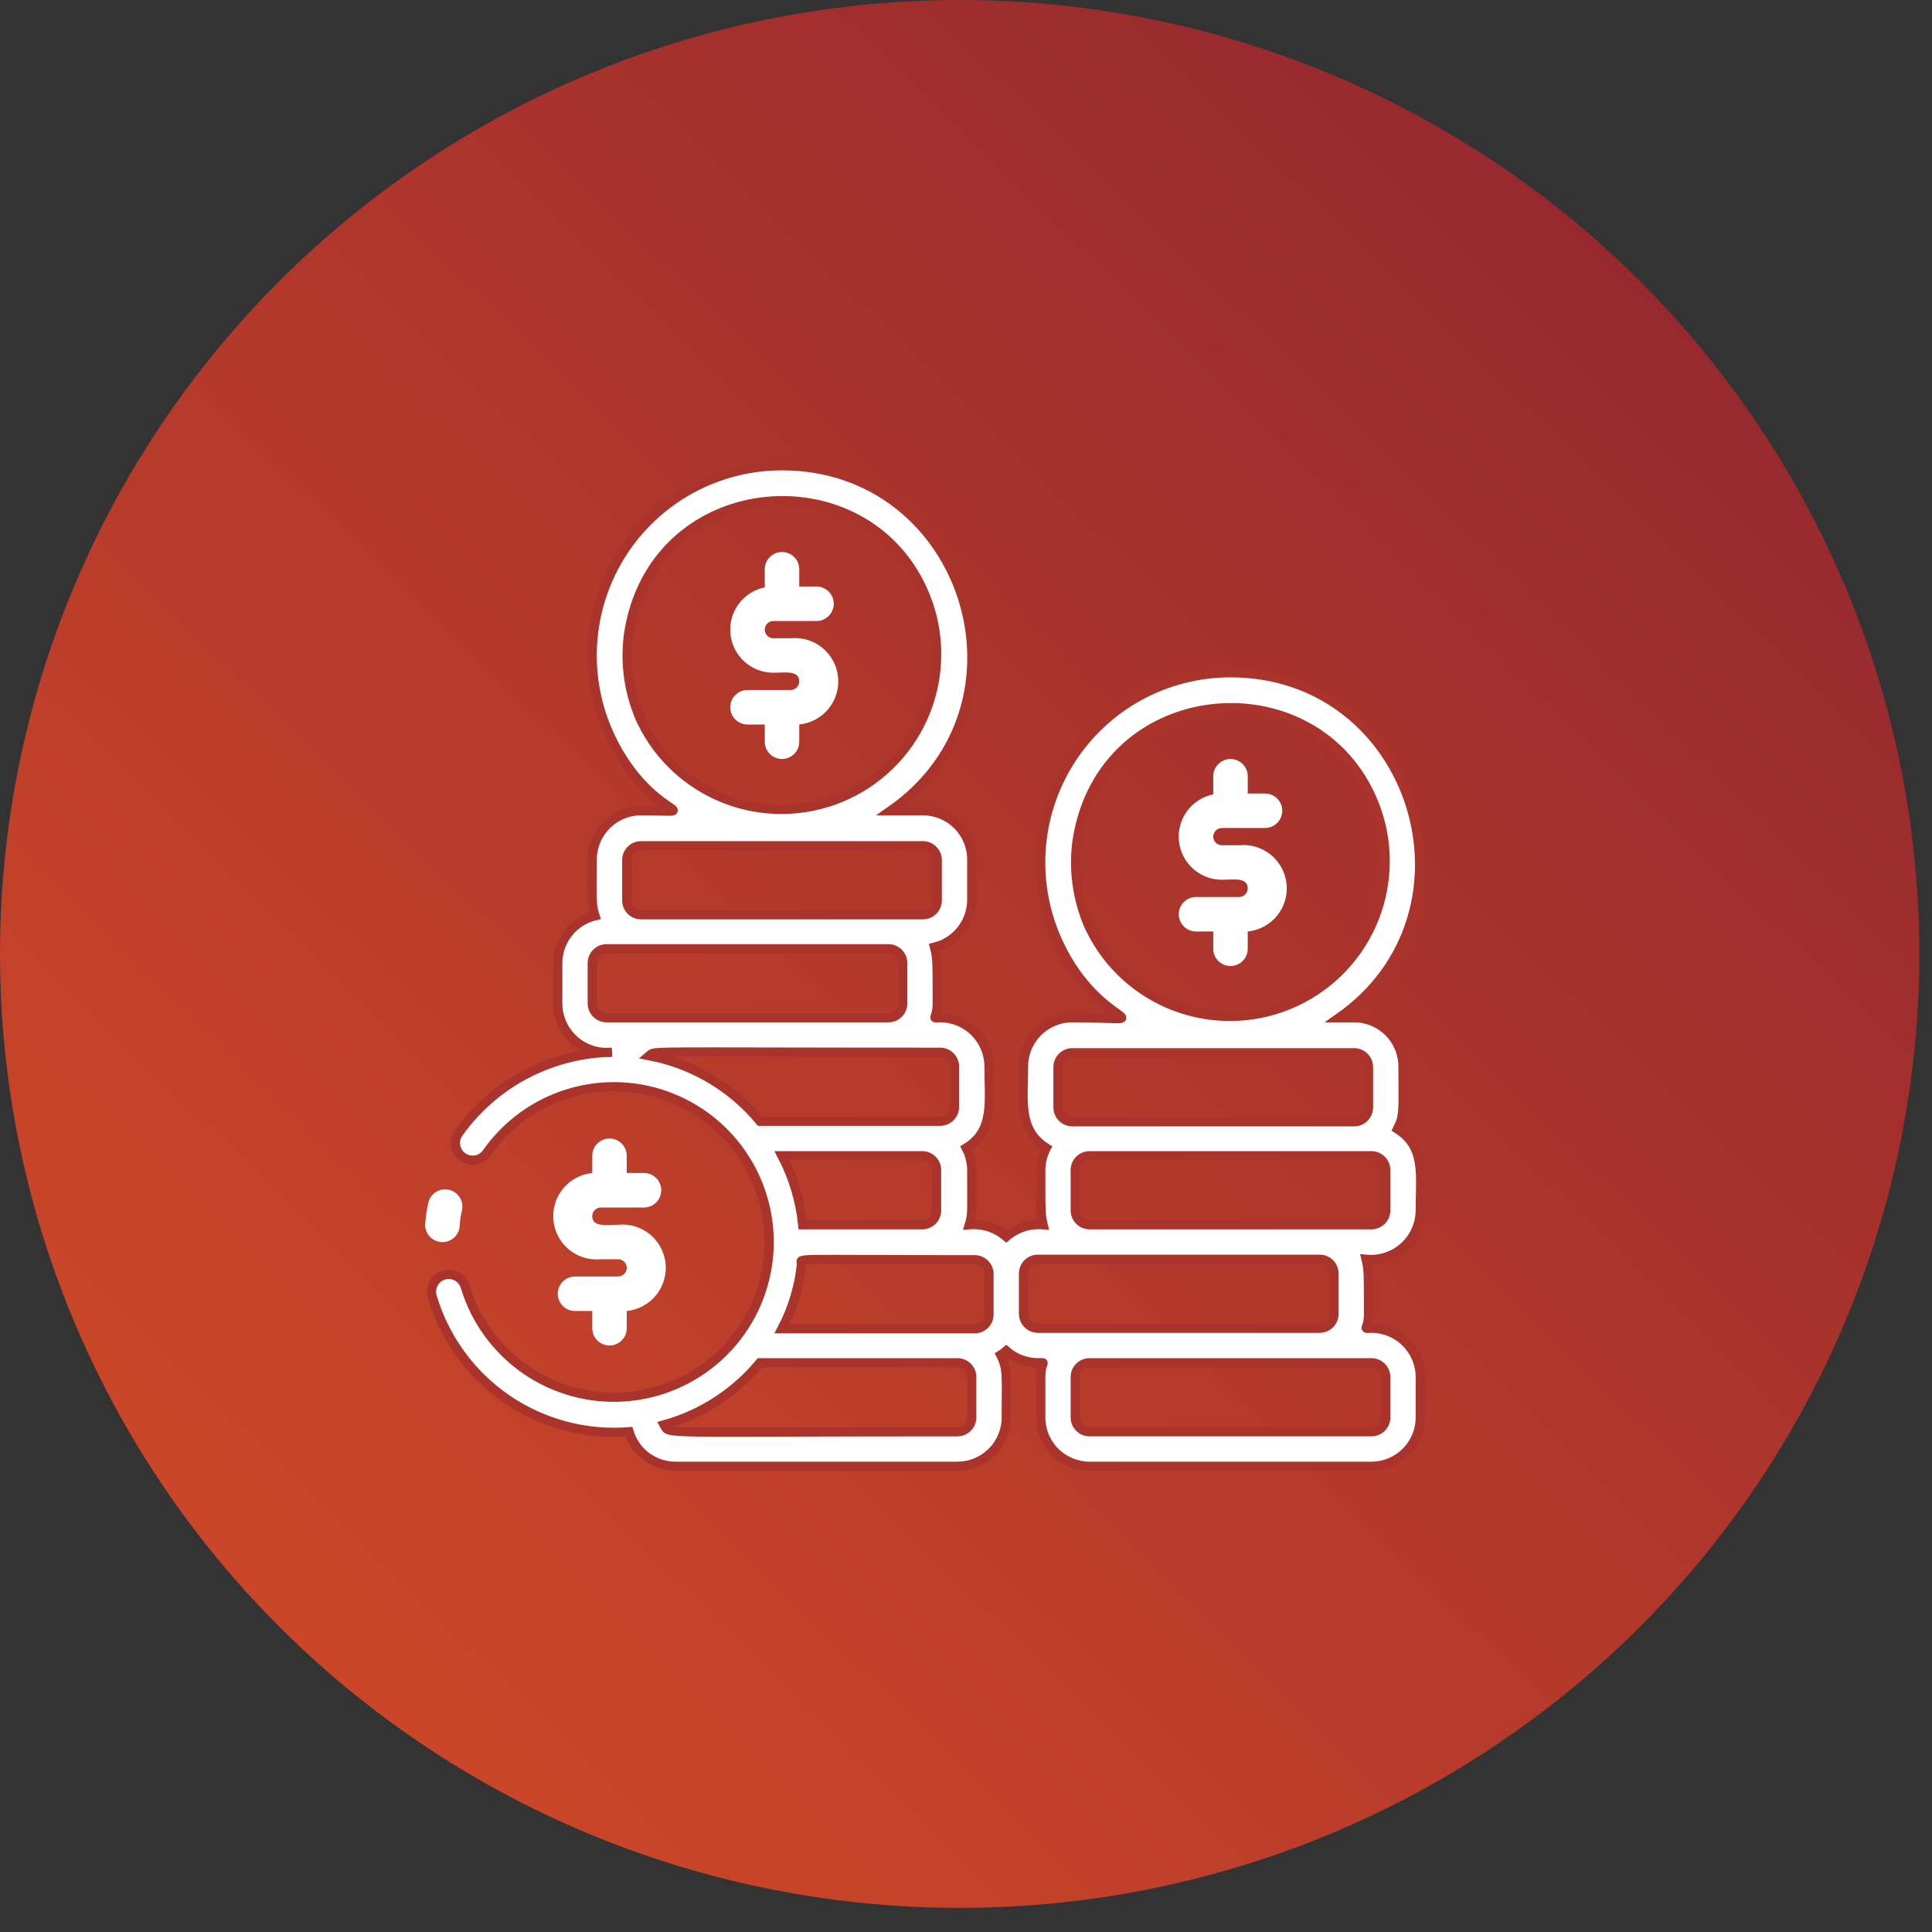 <svg width="42" height="42" viewBox="0 0 42 42" fill="none" xmlns="http://www.w3.org/2000/svg">
<rect x="0" y="0" width="42" height="42" fill="#333333" stroke="none"/>
<ellipse cx="20.862" cy="20.738" rx="20.862" ry="20.738" fill="url(#paint0_linear_1596_9690)"/>
<path d="M30.38 24.544C30.53 24.247 30.5 24.139 30.5 23.186C30.5 22.905 30.388 22.635 30.189 22.436C29.99 22.237 29.72 22.125 29.439 22.125H29.112C32.375 19.834 30.777 14.625 26.75 14.625C26.054 14.625 25.369 14.801 24.759 15.136C24.149 15.472 23.634 15.957 23.262 16.545C22.89 17.134 22.673 17.807 22.631 18.502C22.589 19.197 22.724 19.891 23.022 20.52C23.934 22.444 25.419 22.125 23.311 22.125C23.03 22.125 22.76 22.237 22.561 22.436C22.362 22.635 22.25 22.905 22.25 23.186C22.25 23.936 22.13 24.566 22.745 24.956C22.667 25.104 22.626 25.269 22.625 25.436C22.625 26.363 22.625 26.404 22.677 26.625C22.533 26.613 22.388 26.629 22.25 26.673C22.112 26.718 21.985 26.789 21.875 26.884C21.765 26.789 21.637 26.718 21.5 26.673C21.362 26.629 21.217 26.613 21.072 26.625C21.14 26.404 21.125 26.389 21.125 25.436C21.124 25.269 21.083 25.104 21.005 24.956C21.62 24.581 21.5 23.948 21.5 23.186C21.5 22.905 21.388 22.635 21.189 22.436C20.99 22.237 20.72 22.125 20.439 22.125C20.225 22.125 20.375 22.174 20.375 21.814C20.375 20.869 20.375 20.828 20.315 20.591C20.545 20.535 20.75 20.403 20.897 20.217C21.044 20.031 21.124 19.801 21.125 19.564V18.686C21.125 18.405 21.013 18.135 20.814 17.936C20.615 17.737 20.345 17.625 20.064 17.625H19.362C22.67 15.315 21.016 10.125 17 10.125C16.304 10.125 15.619 10.301 15.009 10.636C14.399 10.972 13.884 11.457 13.512 12.045C13.14 12.634 12.923 13.307 12.881 14.002C12.839 14.697 12.974 15.391 13.272 16.02C14.142 17.854 15.462 17.625 13.936 17.625C13.655 17.625 13.385 17.737 13.186 17.936C12.987 18.135 12.875 18.405 12.875 18.686C12.875 19.631 12.856 19.672 12.935 19.909C12.704 19.965 12.499 20.097 12.353 20.283C12.206 20.469 12.126 20.699 12.125 20.936V21.814C12.125 21.963 12.157 22.111 12.218 22.247C12.278 22.384 12.367 22.506 12.478 22.606C12.589 22.706 12.72 22.781 12.862 22.828C13.004 22.874 13.154 22.89 13.302 22.875C12.645 22.886 11.998 23.052 11.417 23.361C10.836 23.669 10.336 24.11 9.957 24.649C9.907 24.73 9.889 24.828 9.909 24.922C9.928 25.017 9.983 25.1 10.062 25.154C10.141 25.209 10.238 25.232 10.333 25.217C10.428 25.203 10.514 25.152 10.572 25.076C11.008 24.448 11.644 23.986 12.376 23.767C13.108 23.547 13.893 23.582 14.602 23.867C15.312 24.151 15.903 24.668 16.281 25.333C16.658 25.998 16.799 26.771 16.68 27.526C16.56 28.281 16.189 28.973 15.625 29.489C15.061 30.005 14.339 30.314 13.576 30.367C12.814 30.419 12.056 30.211 11.427 29.776C10.799 29.342 10.336 28.707 10.115 27.975C10.087 27.88 10.022 27.799 9.935 27.751C9.848 27.703 9.745 27.692 9.65 27.72C9.554 27.748 9.474 27.812 9.426 27.9C9.378 27.987 9.367 28.09 9.395 28.185C9.663 29.091 10.235 29.877 11.014 30.413C11.793 30.948 12.732 31.199 13.674 31.125C13.739 31.342 13.873 31.533 14.055 31.668C14.238 31.803 14.459 31.876 14.686 31.875H20.814C21.095 31.875 21.365 31.763 21.564 31.564C21.763 31.365 21.875 31.095 21.875 30.814C21.875 29.906 21.909 29.76 21.755 29.456C21.797 29.43 21.837 29.399 21.875 29.366C22.065 29.532 22.309 29.623 22.561 29.625C22.775 29.625 22.625 29.576 22.625 29.936V30.814C22.625 31.095 22.737 31.365 22.936 31.564C23.135 31.763 23.405 31.875 23.686 31.875H29.814C30.095 31.875 30.365 31.763 30.564 31.564C30.763 31.365 30.875 31.095 30.875 30.814V29.936C30.875 29.655 30.763 29.385 30.564 29.186C30.365 28.987 30.095 28.875 29.814 28.875C29.6 28.875 29.75 28.924 29.75 28.564C29.75 27.637 29.75 27.596 29.697 27.375C29.846 27.39 29.996 27.373 30.137 27.326C30.279 27.28 30.41 27.204 30.52 27.104C30.631 27.005 30.72 26.883 30.781 26.746C30.842 26.61 30.874 26.463 30.875 26.314C30.875 25.549 30.995 24.934 30.38 24.544ZM23.701 20.198C23.431 19.612 23.33 18.962 23.409 18.323C23.919 14.715 28.794 14.366 29.93 17.625C30.209 18.438 30.167 19.327 29.813 20.111C29.459 20.894 28.819 21.513 28.024 21.841C27.23 22.169 26.34 22.181 25.536 21.875C24.733 21.569 24.076 20.967 23.701 20.194V20.198ZM23 23.198C23 23.115 23.033 23.036 23.091 22.977C23.149 22.919 23.229 22.886 23.311 22.886H29.439C29.521 22.886 29.6 22.919 29.659 22.977C29.717 23.036 29.75 23.115 29.75 23.198V24.075C29.75 24.157 29.717 24.237 29.659 24.295C29.6 24.354 29.521 24.386 29.439 24.386H23.311C23.229 24.386 23.149 24.354 23.091 24.295C23.033 24.237 23 24.157 23 24.075V23.198ZM21.5 27.698V28.575C21.5 28.657 21.467 28.737 21.409 28.795C21.35 28.854 21.271 28.886 21.189 28.886H17C17.229 28.448 17.372 27.971 17.424 27.48C17.424 27.341 17.022 27.386 21.174 27.386C21.215 27.384 21.256 27.39 21.295 27.404C21.334 27.419 21.369 27.44 21.399 27.468C21.43 27.496 21.454 27.53 21.472 27.567C21.489 27.605 21.498 27.645 21.5 27.686V27.698ZM17.45 26.625C17.397 26.101 17.244 25.592 17 25.125H20.049C20.131 25.125 20.21 25.158 20.269 25.216C20.327 25.274 20.36 25.354 20.36 25.436V26.314C20.36 26.396 20.327 26.476 20.269 26.534C20.21 26.592 20.131 26.625 20.049 26.625H17.45ZM13.951 15.697C13.681 15.112 13.58 14.463 13.659 13.822C14.169 10.215 19.044 9.866 20.18 13.125C20.459 13.938 20.417 14.827 20.063 15.611C19.709 16.394 19.069 17.013 18.274 17.341C17.48 17.669 16.59 17.681 15.786 17.375C14.983 17.069 14.326 16.467 13.951 15.694V15.697ZM13.625 18.698C13.625 18.615 13.658 18.536 13.716 18.477C13.774 18.419 13.854 18.386 13.936 18.386H20.064C20.146 18.386 20.225 18.419 20.284 18.477C20.342 18.536 20.375 18.615 20.375 18.698V19.575C20.375 19.657 20.342 19.737 20.284 19.795C20.225 19.854 20.146 19.886 20.064 19.886H13.936C13.854 19.886 13.774 19.854 13.716 19.795C13.658 19.737 13.625 19.657 13.625 19.575V18.698ZM12.875 21.825V20.936C12.875 20.854 12.908 20.774 12.966 20.716C13.024 20.658 13.104 20.625 13.186 20.625H19.314C19.396 20.625 19.475 20.658 19.534 20.716C19.592 20.774 19.625 20.854 19.625 20.936V21.814C19.625 21.896 19.592 21.976 19.534 22.034C19.475 22.092 19.396 22.125 19.314 22.125H13.186C13.104 22.125 13.024 22.092 12.966 22.034C12.908 21.976 12.875 21.896 12.875 21.814V21.825ZM14.116 22.95C14.251 22.837 13.839 22.875 20.439 22.875C20.521 22.875 20.6 22.908 20.659 22.966C20.717 23.024 20.75 23.104 20.75 23.186V24.064C20.75 24.146 20.717 24.226 20.659 24.284C20.6 24.342 20.521 24.375 20.439 24.375H16.524C15.912 23.634 15.06 23.13 14.116 22.95V22.95ZM21.125 30.814C21.125 30.896 21.092 30.976 21.034 31.034C20.975 31.092 20.896 31.125 20.814 31.125C14.161 31.125 14.562 31.189 14.439 30.975C15.254 30.748 15.98 30.277 16.52 29.625H20.814C20.896 29.625 20.975 29.658 21.034 29.716C21.092 29.774 21.125 29.854 21.125 29.936V30.814ZM30.125 29.936V30.814C30.125 30.896 30.092 30.976 30.034 31.034C29.975 31.092 29.896 31.125 29.814 31.125H23.686C23.604 31.125 23.524 31.092 23.466 31.034C23.408 30.976 23.375 30.896 23.375 30.814V29.936C23.375 29.854 23.408 29.774 23.466 29.716C23.524 29.658 23.604 29.625 23.686 29.625H29.814C29.896 29.625 29.975 29.658 30.034 29.716C30.092 29.774 30.125 29.854 30.125 29.936V29.936ZM29 27.686V28.564C29 28.646 28.967 28.726 28.909 28.784C28.85 28.842 28.771 28.875 28.689 28.875H22.561C22.479 28.874 22.4 28.841 22.342 28.783C22.284 28.725 22.251 28.646 22.25 28.564V27.686C22.25 27.604 22.283 27.524 22.341 27.466C22.399 27.408 22.479 27.375 22.561 27.375H28.689C28.771 27.375 28.85 27.408 28.909 27.466C28.967 27.524 29 27.604 29 27.686V27.686ZM30.125 26.314C30.125 26.396 30.092 26.476 30.034 26.534C29.975 26.592 29.896 26.625 29.814 26.625H23.686C23.604 26.625 23.524 26.592 23.466 26.534C23.408 26.476 23.375 26.396 23.375 26.314V25.436C23.375 25.354 23.408 25.274 23.466 25.216C23.524 25.158 23.604 25.125 23.686 25.125H29.814C29.896 25.125 29.975 25.158 30.034 25.216C30.092 25.274 30.125 25.354 30.125 25.436V26.314Z" fill="white" stroke="#AA332B" stroke-width="0.2"/>
<path d="M13.438 27.75H12.5C12.4 27.75 12.305 27.79 12.235 27.86C12.165 27.93 12.125 28.026 12.125 28.125C12.125 28.224 12.165 28.32 12.235 28.39C12.305 28.46 12.4 28.5 12.5 28.5H12.875V28.875C12.875 28.974 12.915 29.07 12.985 29.14C13.055 29.21 13.15 29.25 13.25 29.25C13.349 29.25 13.445 29.21 13.515 29.14C13.585 29.07 13.625 28.974 13.625 28.875V28.5C13.874 28.475 14.102 28.352 14.26 28.159C14.419 27.966 14.494 27.717 14.469 27.469C14.444 27.22 14.321 26.991 14.128 26.833C13.934 26.675 13.686 26.6 13.438 26.625C13.19 26.625 12.875 26.685 12.875 26.438C12.875 26.388 12.895 26.34 12.93 26.305C12.965 26.27 13.013 26.25 13.062 26.25H14C14.099 26.25 14.195 26.21 14.265 26.14C14.335 26.07 14.375 25.974 14.375 25.875C14.375 25.776 14.335 25.68 14.265 25.61C14.195 25.54 14.099 25.5 14 25.5H13.625V25.125C13.625 25.026 13.585 24.93 13.515 24.86C13.445 24.79 13.349 24.75 13.25 24.75C13.15 24.75 13.055 24.79 12.985 24.86C12.915 24.93 12.875 25.026 12.875 25.125V25.5C12.626 25.525 12.398 25.648 12.239 25.841C12.081 26.034 12.006 26.283 12.031 26.531C12.056 26.78 12.179 27.009 12.372 27.167C12.566 27.325 12.814 27.4 13.062 27.375H13.438C13.487 27.375 13.535 27.395 13.57 27.43C13.605 27.465 13.625 27.513 13.625 27.562C13.625 27.612 13.605 27.66 13.57 27.695C13.535 27.73 13.487 27.75 13.438 27.75ZM9.995 26.625C10.001 26.517 10.018 26.411 10.044 26.306C10.063 26.211 10.045 26.113 9.994 26.03C9.942 25.948 9.861 25.89 9.767 25.866C9.672 25.843 9.573 25.857 9.489 25.906C9.405 25.954 9.343 26.033 9.316 26.126C9.278 26.29 9.253 26.457 9.241 26.625C9.241 26.725 9.281 26.821 9.352 26.892C9.422 26.962 9.518 27.002 9.618 27.002C9.718 27.002 9.814 26.962 9.885 26.892C9.955 26.821 9.995 26.725 9.995 26.625ZM16.812 13.5H17.75C17.849 13.5 17.945 13.46 18.015 13.39C18.085 13.32 18.125 13.225 18.125 13.125C18.125 13.025 18.085 12.93 18.015 12.86C17.945 12.79 17.849 12.75 17.75 12.75H17.375V12.375C17.375 12.275 17.335 12.18 17.265 12.11C17.195 12.04 17.099 12 17 12C16.901 12 16.805 12.04 16.735 12.11C16.665 12.18 16.625 12.275 16.625 12.375V12.769C16.397 12.815 16.195 12.944 16.057 13.132C15.919 13.319 15.855 13.55 15.879 13.782C15.902 14.013 16.011 14.227 16.183 14.383C16.356 14.539 16.58 14.625 16.812 14.625C17.06 14.625 17.375 14.565 17.375 14.812C17.375 14.862 17.355 14.91 17.32 14.945C17.285 14.98 17.237 15 17.188 15H16.25C16.151 15 16.055 15.04 15.985 15.11C15.915 15.18 15.875 15.275 15.875 15.375C15.875 15.475 15.915 15.57 15.985 15.64C16.055 15.71 16.151 15.75 16.25 15.75H16.625V16.125C16.625 16.224 16.665 16.32 16.735 16.39C16.805 16.46 16.901 16.5 17 16.5C17.099 16.5 17.195 16.46 17.265 16.39C17.335 16.32 17.375 16.224 17.375 16.125V15.75C17.624 15.725 17.852 15.602 18.01 15.409C18.169 15.216 18.244 14.967 18.219 14.719C18.194 14.47 18.071 14.242 17.878 14.083C17.684 13.925 17.436 13.85 17.188 13.875H16.812C16.763 13.875 16.715 13.855 16.68 13.82C16.645 13.785 16.625 13.737 16.625 13.688C16.625 13.638 16.645 13.59 16.68 13.555C16.715 13.52 16.763 13.5 16.812 13.5ZM26.562 18H27.5C27.599 18 27.695 17.96 27.765 17.89C27.835 17.82 27.875 17.724 27.875 17.625C27.875 17.526 27.835 17.43 27.765 17.36C27.695 17.29 27.599 17.25 27.5 17.25H27.125V16.875C27.125 16.776 27.085 16.68 27.015 16.61C26.945 16.54 26.849 16.5 26.75 16.5C26.651 16.5 26.555 16.54 26.485 16.61C26.415 16.68 26.375 16.776 26.375 16.875V17.269C26.147 17.315 25.945 17.444 25.807 17.631C25.669 17.819 25.605 18.05 25.629 18.282C25.652 18.513 25.761 18.727 25.933 18.883C26.106 19.039 26.33 19.125 26.562 19.125C26.81 19.125 27.125 19.065 27.125 19.312C27.125 19.362 27.105 19.41 27.07 19.445C27.035 19.48 26.987 19.5 26.938 19.5H26C25.901 19.5 25.805 19.54 25.735 19.61C25.665 19.68 25.625 19.776 25.625 19.875C25.625 19.974 25.665 20.07 25.735 20.14C25.805 20.21 25.901 20.25 26 20.25H26.375V20.625C26.375 20.724 26.415 20.82 26.485 20.89C26.555 20.96 26.651 21 26.75 21C26.849 21 26.945 20.96 27.015 20.89C27.085 20.82 27.125 20.724 27.125 20.625V20.25C27.374 20.225 27.602 20.102 27.76 19.909C27.919 19.716 27.994 19.467 27.969 19.219C27.944 18.97 27.821 18.741 27.628 18.583C27.434 18.425 27.186 18.35 26.938 18.375H26.562C26.513 18.375 26.465 18.355 26.43 18.32C26.395 18.285 26.375 18.237 26.375 18.188C26.375 18.138 26.395 18.09 26.43 18.055C26.465 18.02 26.513 18 26.562 18Z" fill="white"/>
<defs>
<linearGradient id="paint0_linear_1596_9690" x1="48.878" y1="-12.443" x2="-7.403" y2="45.368" gradientUnits="userSpaceOnUse">
<stop stop-color="#7B1931"/>
<stop offset="1" stop-color="#E05226"/>
</linearGradient>
</defs>
</svg>
